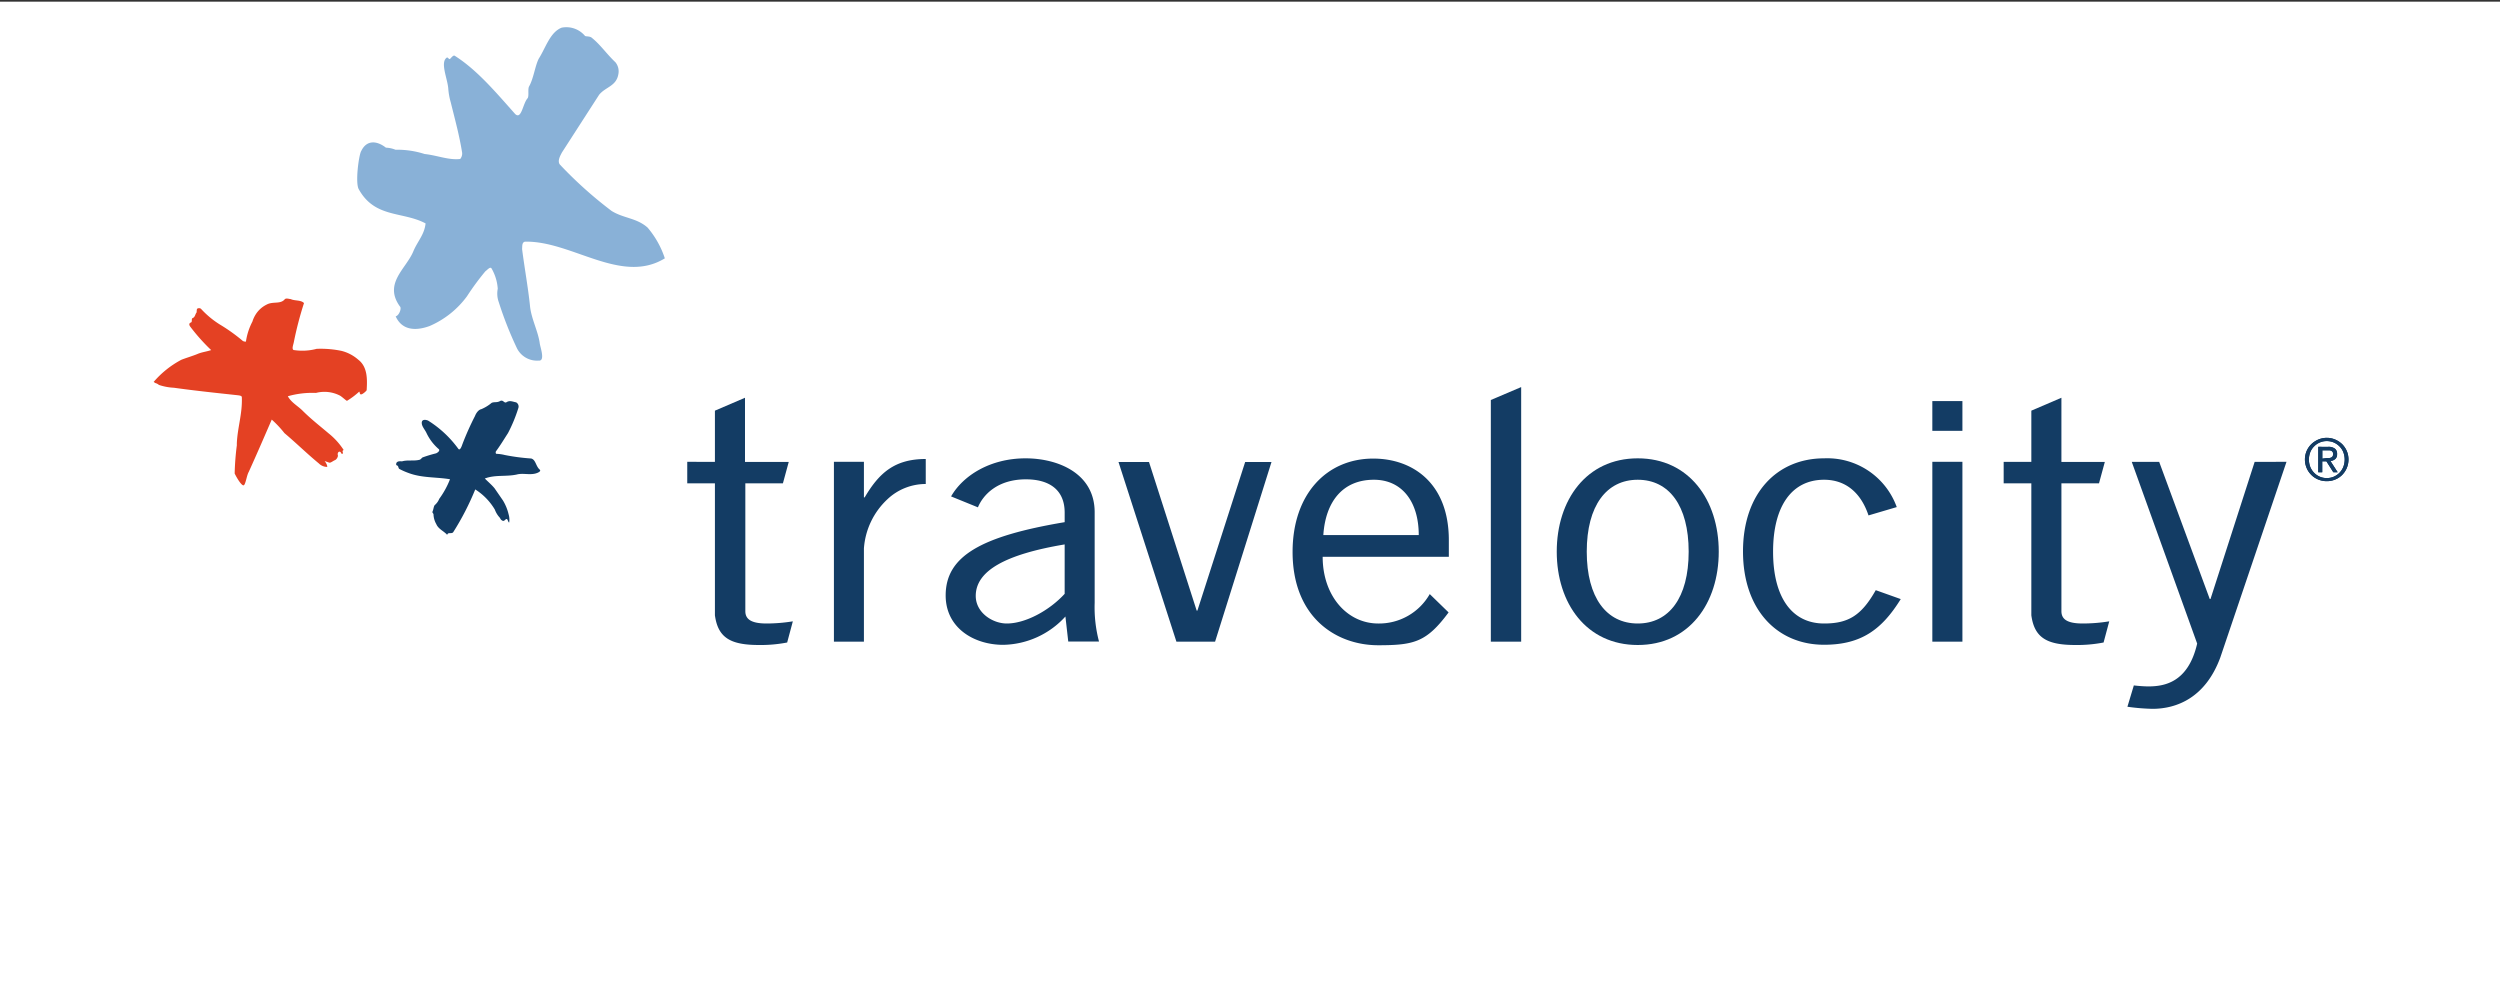 <svg id="Layer_1" data-name="Layer 1" xmlns="http://www.w3.org/2000/svg" viewBox="0 0 300 120"><rect x="0" y="0" width="300" height="120" fill="#333333" stroke="none"/><defs><style>.cls-1{fill:#fff;}.cls-2{fill:#133c64;}.cls-3{fill:#e44123;}.cls-4{fill:#89b1d7;}</style></defs><rect class="cls-1" y="0.2" width="300" height="120"/><path class="cls-2" d="M100.07,55.42h3.6v4.27h.09c1.73-2.94,3.6-4.61,7.33-4.61v3a6.68,6.68,0,0,0-4.62,1.85,8.93,8.93,0,0,0-2.8,5.88V77h-3.6Z"/><path class="cls-2" d="M114.13,59.57c1.43-2.5,4.69-4.57,8.94-4.57,3.82,0,8.29,1.75,8.29,6.47V72.34a16.13,16.13,0,0,0,.52,4.64h-3.69l-.34-3a10.32,10.32,0,0,1-7.47,3.4c-3.47,0-6.9-2-6.9-5.93,0-4.73,4.26-7.1,14.28-8.79V61.52c0-2.87-2-4-4.65-4-3.46,0-5.16,1.91-5.76,3.36Zm13.63,5.76c-7.16,1.2-10.67,3.19-10.67,6.18,0,2,2,3.31,3.73,3.31,2.25,0,5.12-1.57,6.94-3.56Z"/><path class="cls-2" d="M145.81,77h-4.64l-6.95-21.56h3.66l5.72,17.83h.09l5.73-17.83h3.16Z"/><path class="cls-2" d="M182.54,46.45V77H178.9V48Z"/><path class="cls-2" d="M196.53,77.4c-6.16,0-9.72-5-9.72-11.2S190.37,55,196.53,55s9.72,5,9.72,11.2S202.69,77.4,196.53,77.4Zm0-19.83c-3.73,0-6.12,3.08-6.12,8.63s2.39,8.62,6.12,8.62,6.11-3.06,6.11-8.62S200.26,57.57,196.53,57.57Z"/><path class="cls-2" d="M224.22,61.85c-.87-2.62-2.65-4.28-5.33-4.28-3.86,0-6.12,3.15-6.12,8.63s2.26,8.62,6.12,8.62c2.86,0,4.46-.91,6.2-4l3,1.07c-2.26,3.65-4.74,5.48-9.2,5.48-5.65,0-9.73-4.23-9.73-11.2S213.24,55,218.89,55a8.86,8.86,0,0,1,8.72,5.85Z"/><path class="cls-2" d="M231.88,55.42h3.61V77h-3.61Z"/><path class="cls-2" d="M92,74.82c-1.82,0-2.56-.49-2.56-1.48V58h4.51l.7-2.57H89.4V47.73l-3.61,1.55v6.14H82.47V58h3.32V73.83c.37,2.74,1.92,3.57,5.3,3.57a16.61,16.61,0,0,0,3.37-.3l.68-2.54A19.85,19.85,0,0,1,92,74.82Z"/><path class="cls-2" d="M274.38,55.42l-7.94,23.47c-1.77,4.81-5.2,6.17-8.15,6.17a25.11,25.11,0,0,1-3-.25l.77-2.56a16.65,16.65,0,0,0,1.7.12c1.9,0,4.81-.41,5.9-5.14l-7.85-21.81h3.29l6.07,16.46h.09l5.3-16.46Z"/><path class="cls-2" d="M249.93,74.82c-1.83,0-2.56-.49-2.56-1.48V58h4.51l.7-2.57h-5.21V47.73l-3.61,1.55v6.14h-3.32V58h3.32V73.83c.37,2.74,1.92,3.57,5.3,3.57a16.61,16.61,0,0,0,3.37-.3l.68-2.54A19.85,19.85,0,0,1,249.93,74.82Z"/><path class="cls-2" d="M171.57,71.29a7,7,0,0,1-6.18,3.53c-3.73,0-6.67-3.31-6.67-8h15.14v-2c0-6.89-4.39-9.79-9.07-9.79-5.56,0-9.68,4.23-9.68,11.2,0,7.88,5.25,11.2,10.28,11.2,4.31,0,5.8-.38,8.44-3.94Zm-6.7-13.72c3.39,0,5.38,2.66,5.38,6.64H158.8C159.06,60.23,161.1,57.57,164.87,57.57Z"/><rect class="cls-2" x="231.88" y="48.13" width="3.61" height="3.57"/><path class="cls-3" d="M23.69,42.48c.54-.23,1.09-.28,1.65-.47a23.2,23.2,0,0,1-2.5-2.8c-.22-.29-.11-.45.07-.51s.05-.35.16-.51c.37-.12.33-.48.53-.71,0-.09,0-.35.06-.43a.4.4,0,0,1,.45,0,10.92,10.92,0,0,0,2.27,1.89,20.87,20.87,0,0,1,2.79,2c.08,0,.33.14.35,0a7.46,7.46,0,0,1,.77-2.35,3.52,3.52,0,0,1,.37-.82A3.25,3.25,0,0,1,32,36.55c.76-.42,1.67,0,2.19-.66.2-.14.53,0,.7,0,.49.24,1.21.08,1.59.48A42.14,42.14,0,0,0,35.27,41c-.05.34-.29.83-.05,1A6.7,6.7,0,0,0,38,41.86a12.25,12.25,0,0,1,3,.25,4.85,4.85,0,0,1,2,1.06c1.11.86,1.08,2.34,1,3.64,0,.09-.51.54-.69.52S43.19,47,43.1,47a9.26,9.26,0,0,1-1.46,1.1c-.09,0-.63-.52-.87-.64a4.07,4.07,0,0,0-2.85-.31,10.76,10.76,0,0,0-3.38.4c.42.76,1.15,1.12,1.77,1.73,1,1,2,1.77,3.12,2.72A8.41,8.41,0,0,1,41.24,54c-.28.14,0,.28-.13.44s-.16-.21-.34-.24-.29.22-.23.41-.16.54-.35.61-.5.33-.65.3-.62-.23-.57-.17c.2.22.34.61.29.68a1.42,1.42,0,0,1-1-.42c-1.41-1.16-2.64-2.38-4.13-3.64a12.91,12.91,0,0,0-1.52-1.62c-1,2.31-1.73,4-2.76,6.28-.24.4-.37,1.47-.59,1.6s-.79-.77-1.1-1.41a31.61,31.61,0,0,1,.26-3.38l0-.26c.09-1.91.68-3.57.6-5.51,0-.17-.24-.21-.49-.24-2.59-.28-5.09-.54-7.66-.9a6.58,6.58,0,0,1-1.8-.34,1.12,1.12,0,0,0-.49-.24c-.07-.1-.07-.1-.15-.11a11.42,11.42,0,0,1,3.32-2.66C22.18,43,23.23,42.68,23.69,42.48Z"/><path class="cls-2" d="M47.63,55.85c-.15-.06-.07-.22-.07-.28.14-.28.49-.21.69-.21.69-.2,1.45,0,2.14-.2.14-.07.28-.28.35-.28a16,16,0,0,1,1.59-.48c.14-.06.48-.27.35-.48a5.85,5.85,0,0,1-1.52-2c-.21-.42-.55-.76-.55-1.18s.42-.41.76-.27A13,13,0,0,1,55,53.86c.21.27.42-.35.49-.56A33.81,33.81,0,0,1,57,49.92c.13-.34.41-.75.76-.82A4.92,4.92,0,0,0,59,48.34c.34-.14.62,0,1-.21s.48.28.76.15c.41-.28.76-.07,1.17,0a.57.57,0,0,1,.27.69,17.75,17.75,0,0,1-1.24,3c-.49.76-.9,1.45-1.46,2.21,0,.07-.07.21.07.28a4.75,4.75,0,0,1,1,.14,24.71,24.71,0,0,0,3.17.42c.55.14.55.9,1,1.31.28.21-.21.42-.48.49-.76.2-1.52-.08-2.28.13-1.31.27-2.55,0-3.8.47.41.42.83.76,1.17,1.18l1,1.45a5.66,5.66,0,0,1,.68,1.66,2.2,2.2,0,0,1,.07,1c-.14-.07-.14-.35-.28-.42s-.27.28-.48.21a.58.58,0,0,1-.34-.35,2.87,2.87,0,0,1-.62-1,7.24,7.24,0,0,0-2.35-2.42,32.14,32.14,0,0,1-2.63,5.11c-.07.14-.28.14-.48.14s-.21.13-.28.2c-.07-.14-.21-.2-.28-.28-.34-.27-.82-.55-1-1a2.53,2.53,0,0,1-.34-1.18c0-.07-.14-.21-.14-.28.14-.27.14-.62.28-.82a1.93,1.93,0,0,0,.55-.76A10.29,10.29,0,0,0,54,57.51c-1.66-.28-3.38-.14-5-.76a8.22,8.22,0,0,1-1.1-.49C47.77,56.12,47.84,55.91,47.63,55.85Z"/><path class="cls-4" d="M49.6,30.16c.5-1.2,1.33-2,1.47-3.35-2.73-1.46-6.06-.61-8-4.07-.48-.73,0-4.24.29-4.64.62-1.28,1.81-1.27,2.95-.38a3.32,3.32,0,0,1,1.15.25,10.66,10.66,0,0,1,3.49.51c1.56.17,2.85.75,4.27.6a1,1,0,0,0,.23-.8c-.34-2.09-.83-3.85-1.36-6a8,8,0,0,1-.3-1.68c-.1-1.2-1-3.13-.17-3.69.11-.08.26.25.37.17s.38-.48.56-.4c2.69,1.7,4.92,4.36,7.27,7,.77.73.91-1.28,1.51-1.91.16-.32,0-1,.14-1.36.57-1,.71-2.4,1.17-3.35C65.5,5.71,66,3.87,67.4,3.32a2.92,2.92,0,0,1,2.81,1c.18.08.6,0,.85.25,1,.81,1.76,1.93,2.79,2.9a1.73,1.73,0,0,1,.35,1.45c-.25,1.44-1.55,1.51-2.31,2.46L67.43,18.3c-.16.32-.58,1-.25,1.44a49.3,49.3,0,0,0,6.21,5.57c1.44.9,3,.83,4.32,2A10.92,10.92,0,0,1,79.78,31C74.55,34.21,68.61,28.88,63,29c-.41.08-.31.64-.35.88.3,2.33.71,4.57.94,6.73.13,1.61,1,3.13,1.19,4.66.11.56.64,2.09-.14,2A2.68,2.68,0,0,1,62,41.72a43.78,43.78,0,0,1-2.15-5.47,3,3,0,0,1-.12-1.6A5.58,5.58,0,0,0,59,32.24c-.15-.32-.53.16-.75.31a31.1,31.1,0,0,0-2.21,3,10.92,10.92,0,0,1-4.48,3.57c-1.27.47-3.21.77-4.08-1.16.41-.08.76-1,.5-1.2C46,34,48.75,32.24,49.6,30.16Z"/><path class="cls-2" d="M276.8,54.11a2.63,2.63,0,0,1,.57-.82,2.84,2.84,0,0,1,.84-.55,2.64,2.64,0,0,1,1-.2,2.6,2.6,0,0,1,1,.2,2.84,2.84,0,0,1,.84.55,2.77,2.77,0,0,1,.56.82,2.63,2.63,0,0,1,0,2.06,2.7,2.7,0,0,1-.56.83,2.5,2.5,0,0,1-.84.55,2.59,2.59,0,0,1-1,.19,2.63,2.63,0,0,1-1-.19,2.5,2.5,0,0,1-.84-.55,2.56,2.56,0,0,1-.57-.83,2.63,2.63,0,0,1,0-2.06Zm.43,1.91a2.12,2.12,0,0,0,.46.71,2.09,2.09,0,0,0,1.53.64,2.14,2.14,0,0,0,.84-.17,2.18,2.18,0,0,0,.68-.47,2.12,2.12,0,0,0,.46-.71,2.47,2.47,0,0,0,0-1.75,2,2,0,0,0-.46-.7,2.18,2.18,0,0,0-.68-.47,2.14,2.14,0,0,0-.84-.17,2.09,2.09,0,0,0-1.53.64,2,2,0,0,0-.46.7,2.47,2.47,0,0,0,0,1.75Zm2.15-2.4a1.26,1.26,0,0,1,.81.22.77.77,0,0,1,.26.65.72.72,0,0,1-.23.6,1,1,0,0,1-.57.23l.87,1.35H280l-.83-1.31h-.5v1.31h-.48V53.62Zm-.2,1.35h.3a.92.92,0,0,0,.25-.06.38.38,0,0,0,.18-.15.53.53,0,0,0,.06-.28.54.54,0,0,0-.05-.24.44.44,0,0,0-.16-.14.65.65,0,0,0-.21-.06l-.24,0h-.63v1Z"/><path class="cls-2" d="M276.8,54.11a2.63,2.63,0,0,1,.57-.82,2.84,2.84,0,0,1,.84-.55,2.64,2.64,0,0,1,1-.2,2.6,2.6,0,0,1,1,.2,2.84,2.84,0,0,1,.84.55,2.77,2.77,0,0,1,.56.82,2.63,2.63,0,0,1,0,2.06,2.7,2.7,0,0,1-.56.83,2.5,2.5,0,0,1-.84.55,2.59,2.59,0,0,1-1,.19,2.63,2.63,0,0,1-1-.19,2.5,2.5,0,0,1-.84-.55,2.56,2.56,0,0,1-.57-.83,2.63,2.63,0,0,1,0-2.06Zm.43,1.91a2.12,2.12,0,0,0,.46.71,2.09,2.09,0,0,0,1.53.64,2.14,2.14,0,0,0,.84-.17,2.18,2.18,0,0,0,.68-.47,2.12,2.12,0,0,0,.46-.71,2.47,2.47,0,0,0,0-1.75,2,2,0,0,0-.46-.7,2.18,2.18,0,0,0-.68-.47,2.14,2.14,0,0,0-.84-.17,2.09,2.09,0,0,0-1.53.64,2,2,0,0,0-.46.7,2.47,2.47,0,0,0,0,1.75Zm2.15-2.4a1.26,1.26,0,0,1,.81.22.77.77,0,0,1,.26.65.72.72,0,0,1-.23.6,1,1,0,0,1-.57.23l.87,1.35H280l-.83-1.31h-.5v1.31h-.48V53.62Zm-.2,1.35h.3a.92.92,0,0,0,.25-.06.38.38,0,0,0,.18-.15.53.53,0,0,0,.06-.28.54.54,0,0,0-.05-.24.44.44,0,0,0-.16-.14.65.65,0,0,0-.21-.06l-.24,0h-.63v1Z"/></svg>